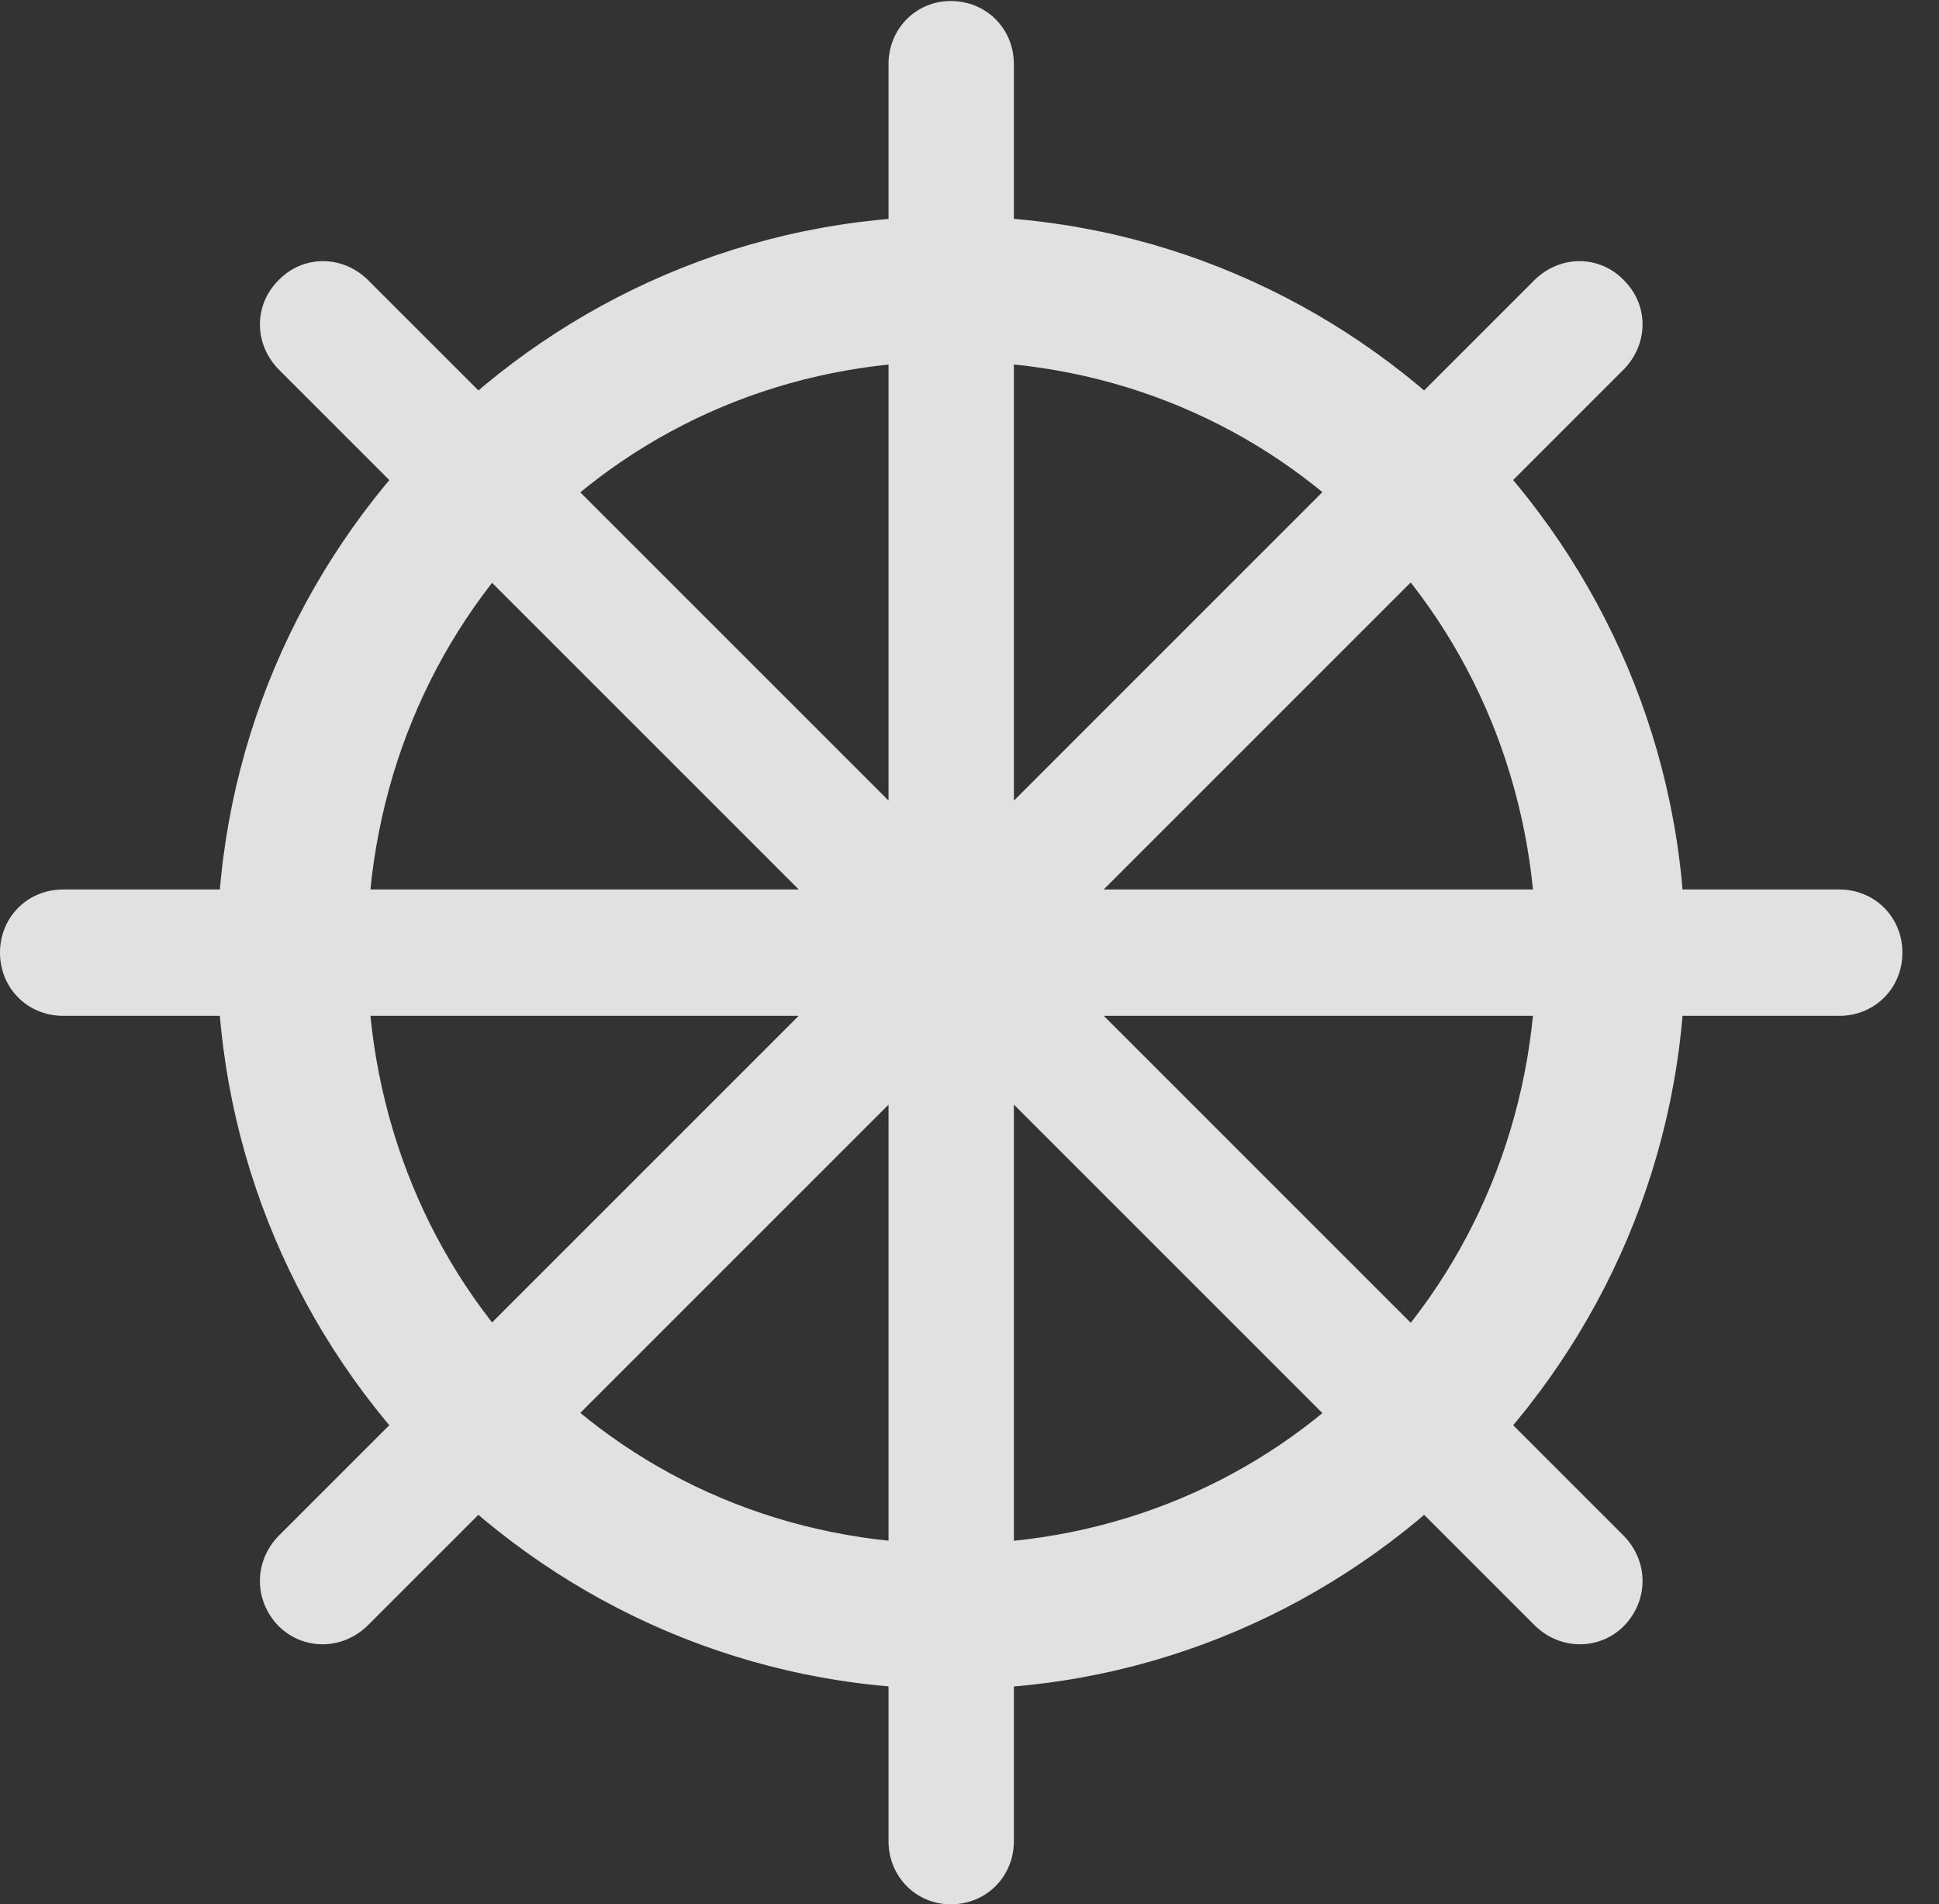 <?xml version="1.0" encoding="UTF-8"?>
<!--Generator: Apple Native CoreSVG 232.5-->
<!DOCTYPE svg
PUBLIC "-//W3C//DTD SVG 1.1//EN"
       "http://www.w3.org/Graphics/SVG/1.1/DTD/svg11.dtd">
<svg version="1.1" xmlns="http://www.w3.org/2000/svg" xmlns:xlink="http://www.w3.org/1999/xlink" width="19.18" height="18.838">
 <rect width="100%" height="100%" fill="#333333" stroke="none"/>
 <g>
  <rect height="18.838" opacity="0" width="19.18" x="0" y="0"/>
  <path d="M9.414 16.709C13.408 16.709 16.67 13.428 16.67 9.424C16.67 5.42 13.408 2.139 9.414 2.139C5.41 2.139 2.148 5.42 2.148 9.424C2.148 13.428 5.41 16.709 9.414 16.709ZM9.414 15.273C6.162 15.273 3.633 12.705 3.633 9.424C3.633 6.143 6.162 3.574 9.414 3.574C12.656 3.574 15.195 6.143 15.195 9.424C15.195 12.705 12.656 15.273 9.414 15.273ZM9.404 18.838C9.756 18.838 10.029 18.564 10.029 18.213L10.029 0.635C10.029 0.283 9.756 0.01 9.404 0.01C9.062 0.01 8.789 0.283 8.789 0.635L8.789 18.213C8.789 18.564 9.062 18.838 9.404 18.838ZM16.064 16.084C16.309 15.83 16.309 15.449 16.064 15.195L3.643 2.773C3.389 2.52 2.998 2.52 2.754 2.773C2.51 3.018 2.51 3.398 2.754 3.652L15.176 16.074C15.43 16.328 15.82 16.328 16.064 16.084ZM0.625 10.049L18.193 10.049C18.545 10.049 18.818 9.775 18.818 9.424C18.818 9.072 18.545 8.799 18.193 8.799L0.625 8.799C0.273 8.799 0 9.072 0 9.424C0 9.775 0.273 10.049 0.625 10.049ZM3.643 16.074L16.064 3.652C16.309 3.398 16.309 3.018 16.064 2.773C15.82 2.52 15.43 2.52 15.176 2.773L2.754 15.195C2.51 15.449 2.51 15.83 2.754 16.084C2.998 16.328 3.389 16.328 3.643 16.074Z" fill="#ffffff" fill-opacity="0.85"/>
 </g>
</svg>
